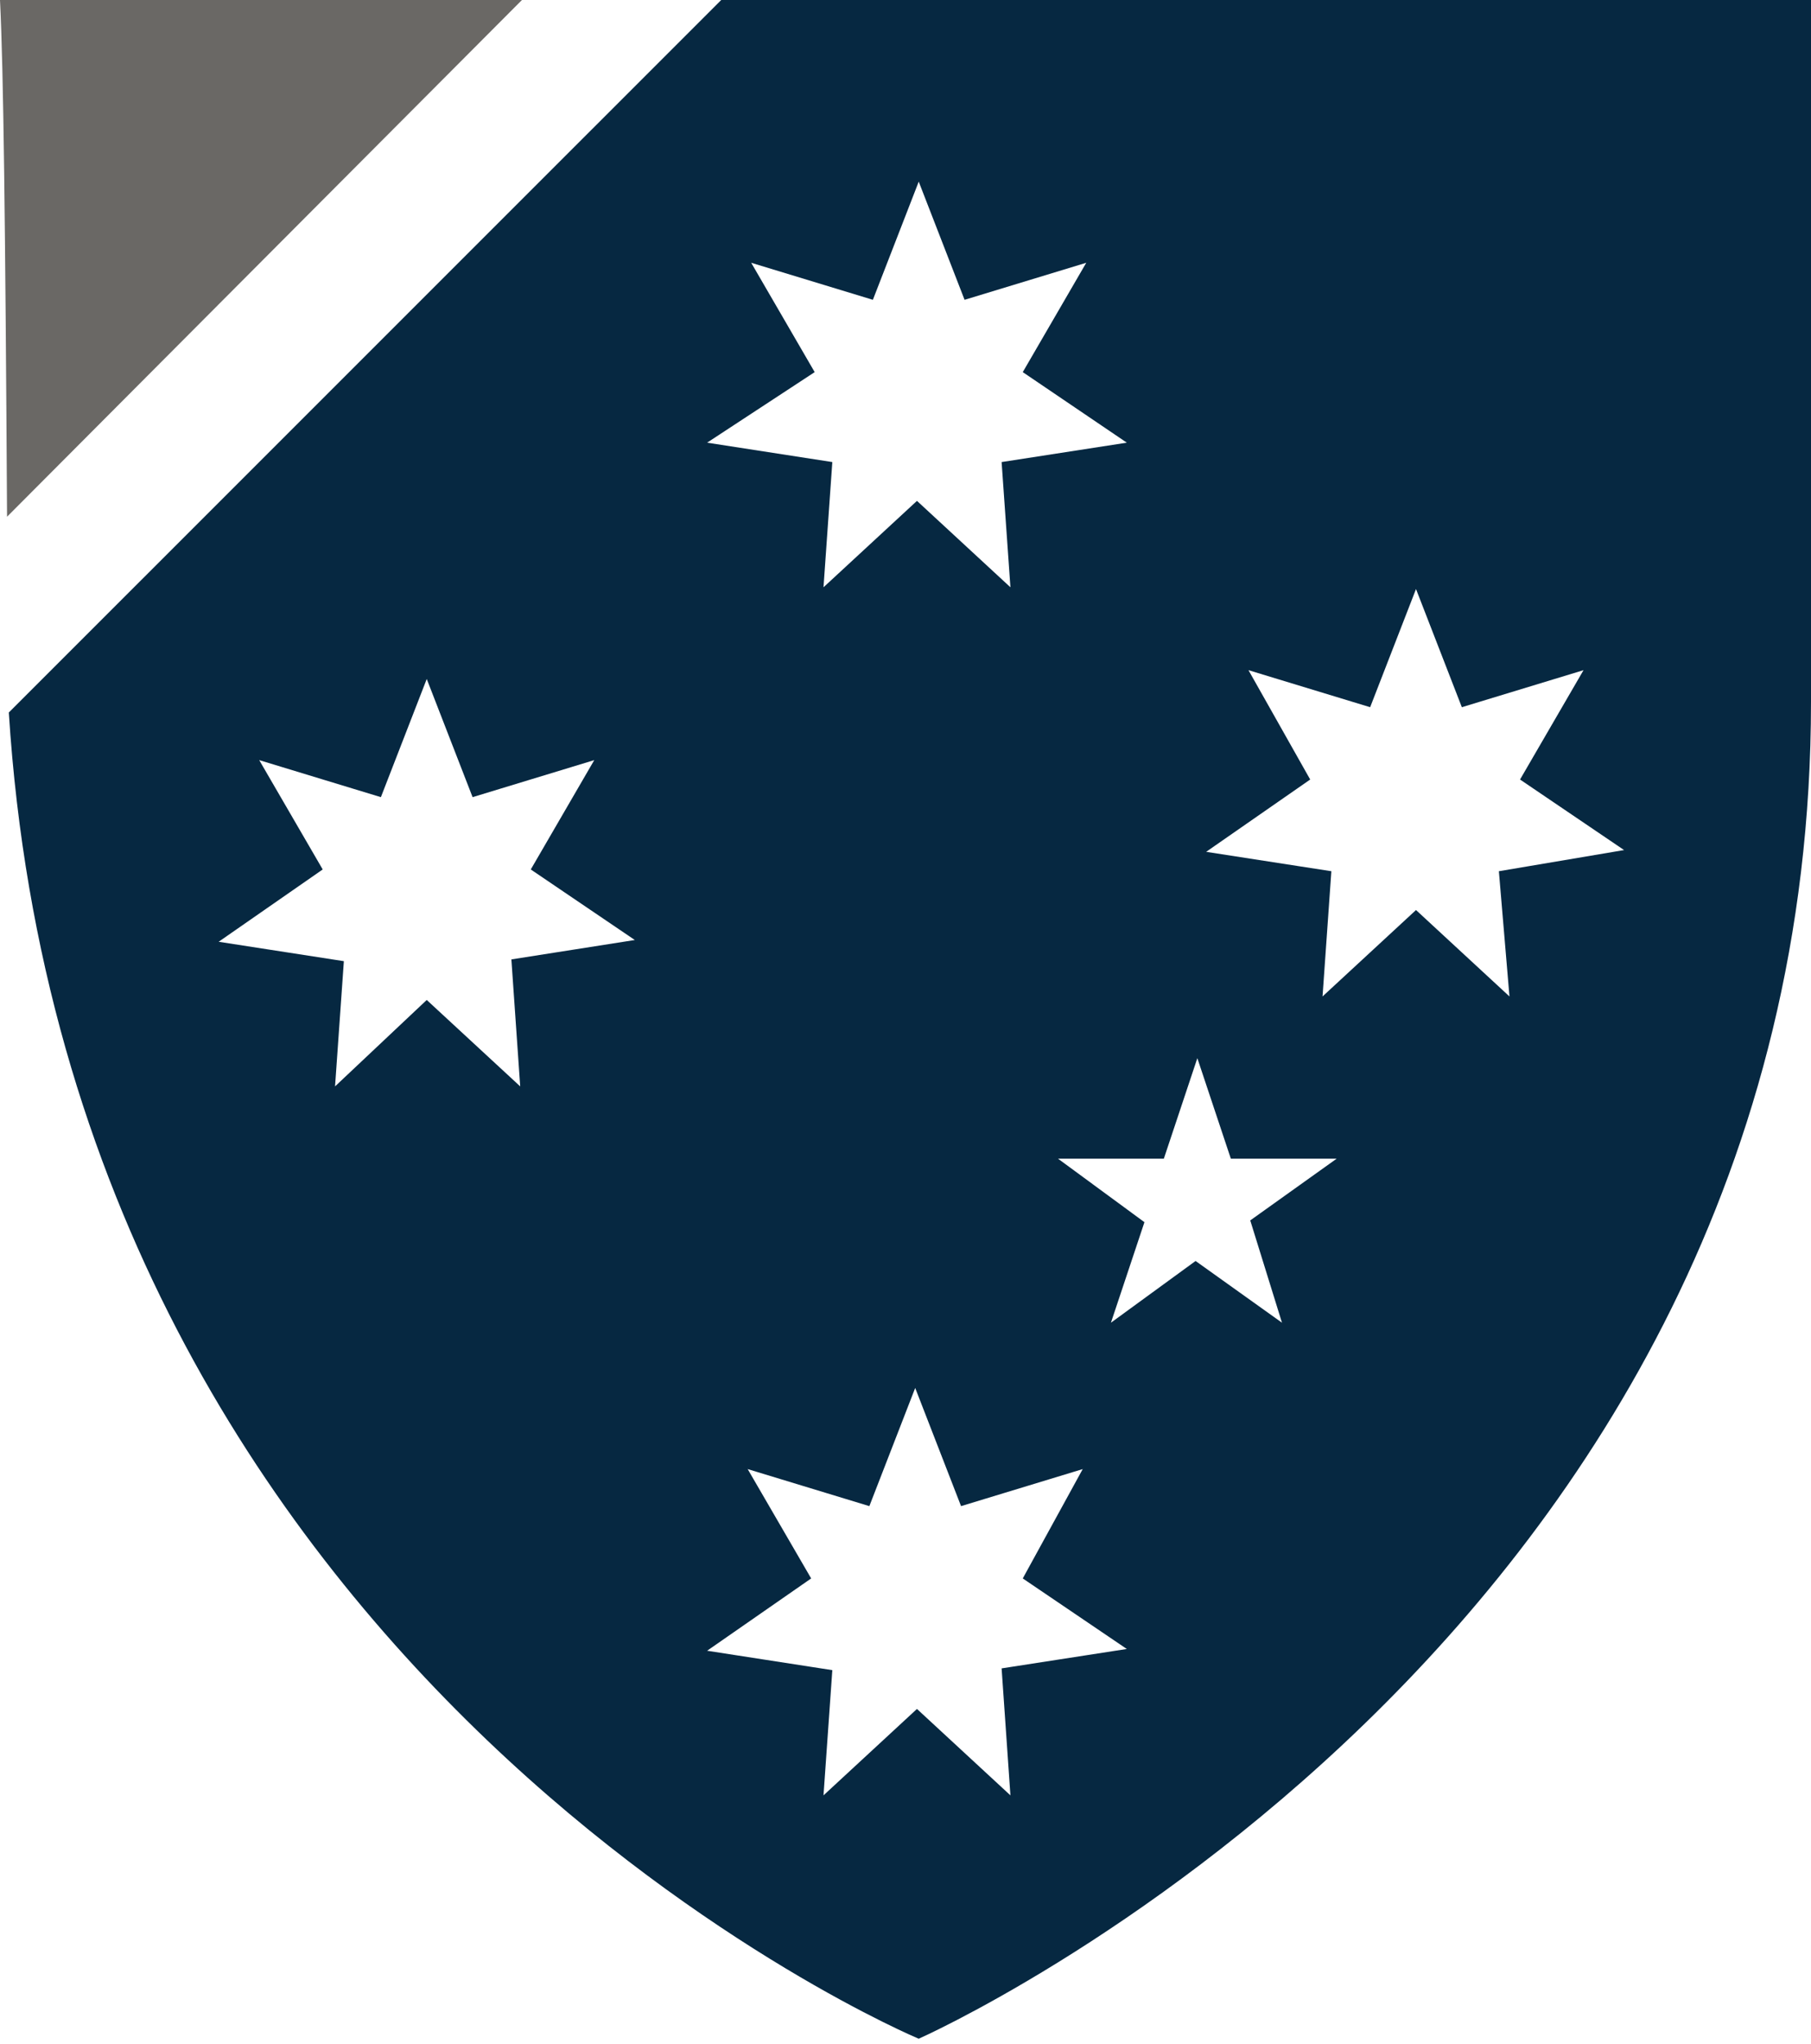 <svg width="273" height="308" viewBox="0 0 273 308" fill="none" xmlns="http://www.w3.org/2000/svg">
<path d="M0 0C0.532 10.632 0.797 33.224 1.063 77.878L78.683 -8.6335e-06L0 0Z" fill="#6A6865"/>
<path d="M227.544 150.175L213.456 137.151L199.367 150.175L200.696 131.303L181.823 128.379L197.506 117.482L188.203 101.002L206.544 106.584L213.456 88.776L220.367 106.584L238.709 101.002L229.139 117.482L244.823 128.114L225.949 131.303L227.544 150.175ZM193.253 199.347L180.228 190.044L167.468 199.347L172.519 184.196L159.494 174.628L175.443 174.628L180.494 159.477L185.544 174.628L201.494 174.628L188.468 183.931L193.253 199.347ZM152.317 270.58L138.228 257.556L124.139 270.58L125.469 251.709L106.595 248.785L122.279 237.887L112.709 221.408L131.051 226.99L137.962 209.181L144.874 226.99L163.215 221.408L154.177 237.887L169.861 248.519L150.988 251.443L152.317 270.58ZM78.418 163.73L64.329 150.706L50.507 163.73L51.836 144.859L32.962 141.935L48.646 131.037L39.076 114.558L57.418 120.14L64.329 102.331L71.241 120.14L89.582 114.558L80.013 131.037L95.696 141.669L77.089 144.593L78.418 163.73ZM122.81 56.083L113.241 39.604L131.582 45.185L138.494 27.377L145.405 45.185L163.747 39.603L154.177 56.083L169.861 66.715L150.988 69.638L152.317 88.51L138.228 75.486L124.139 88.51L125.469 69.638L106.595 66.715L122.81 56.083ZM108.722 -1.17833e-05L1.329 107.381C10.633 253.835 138.494 307.26 138.494 307.26C138.494 307.26 273 247.722 273 105.787L273 -2.98082e-05L108.722 -1.17833e-05Z" fill="#062841"/>
</svg>
